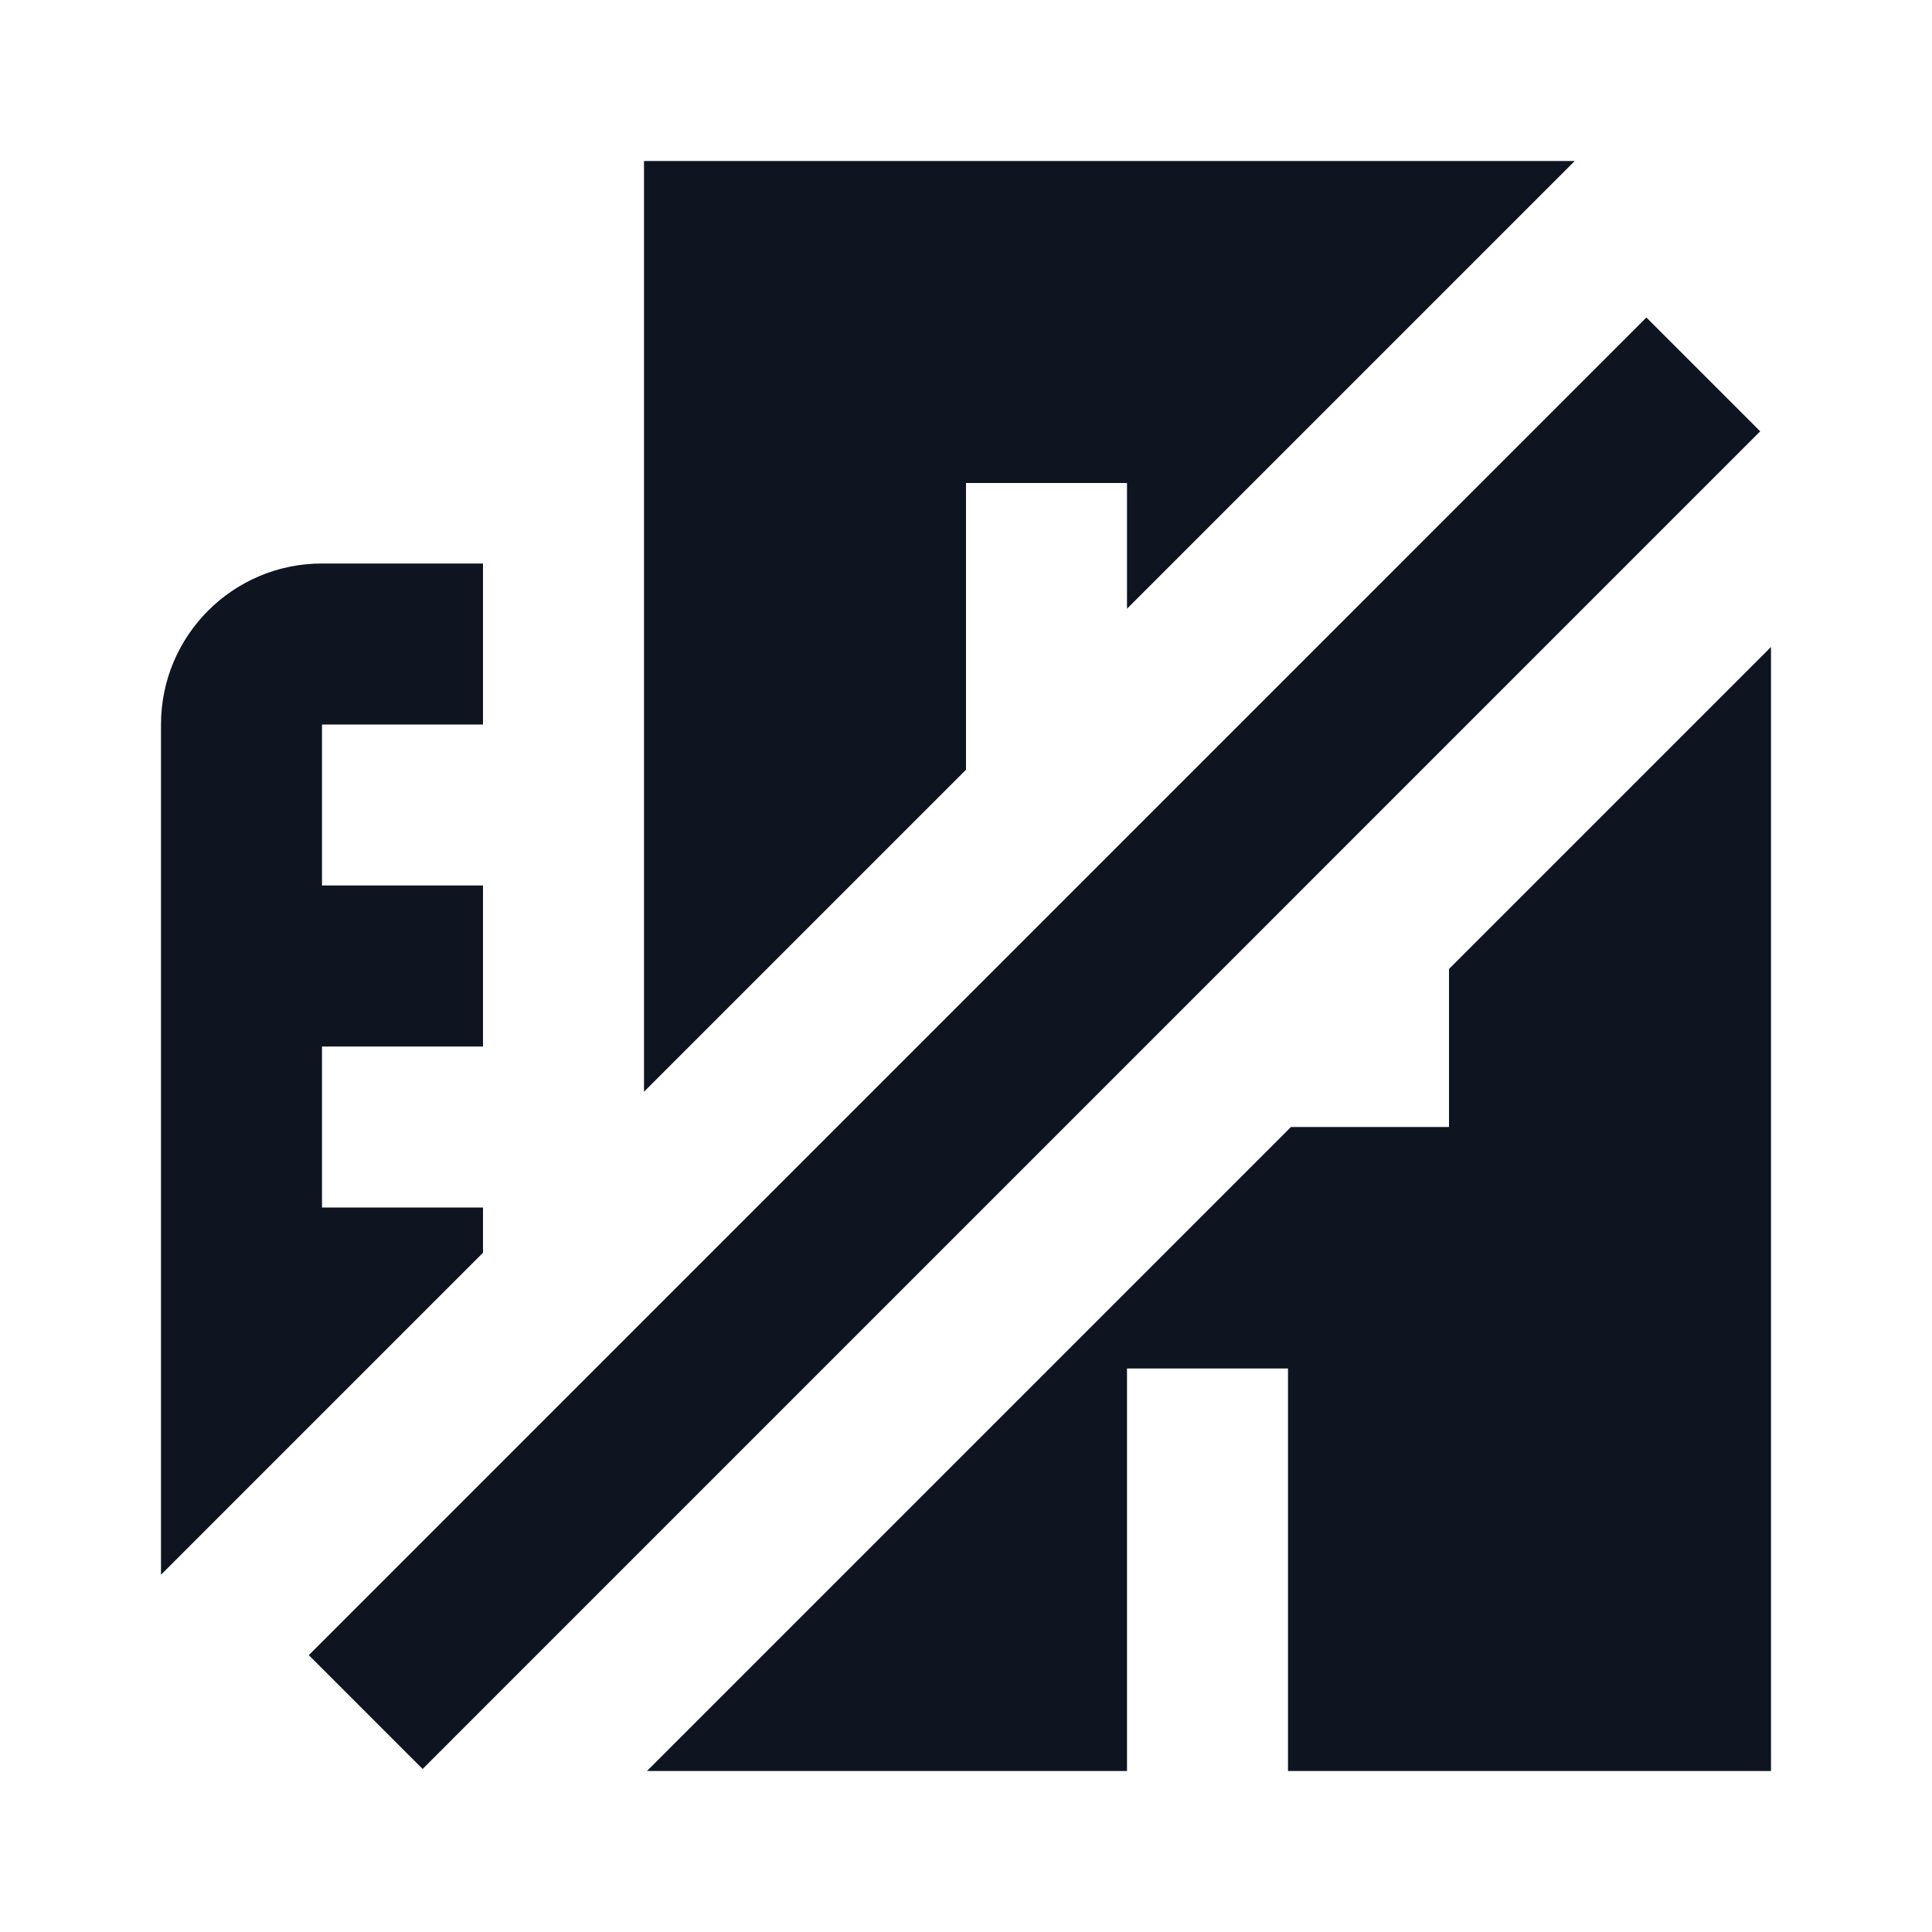 <svg width="24" height="24" viewBox="0 0 24 24" fill="none" xmlns="http://www.w3.org/2000/svg">
<path d="M20.452 3.944L21.866 5.358L5.25 21.975L3.836 20.561L20.452 3.944Z" fill="#0E1520"/>
<path d="M8 2H19.562L14 7.562V6H12V9.562L8 13.562V2Z" fill="#0E1520"/>
<path d="M6 7V9H4V11H6V13H4V15H6V15.562L2 19.562V9C2 7.895 2.895 7 4 7H6Z" fill="#0E1520"/>
<path d="M16.037 14H18V12.037L22 8.037V22H16V17H14V22H8.037L16.037 14Z" fill="#0E1520"/>
</svg>
